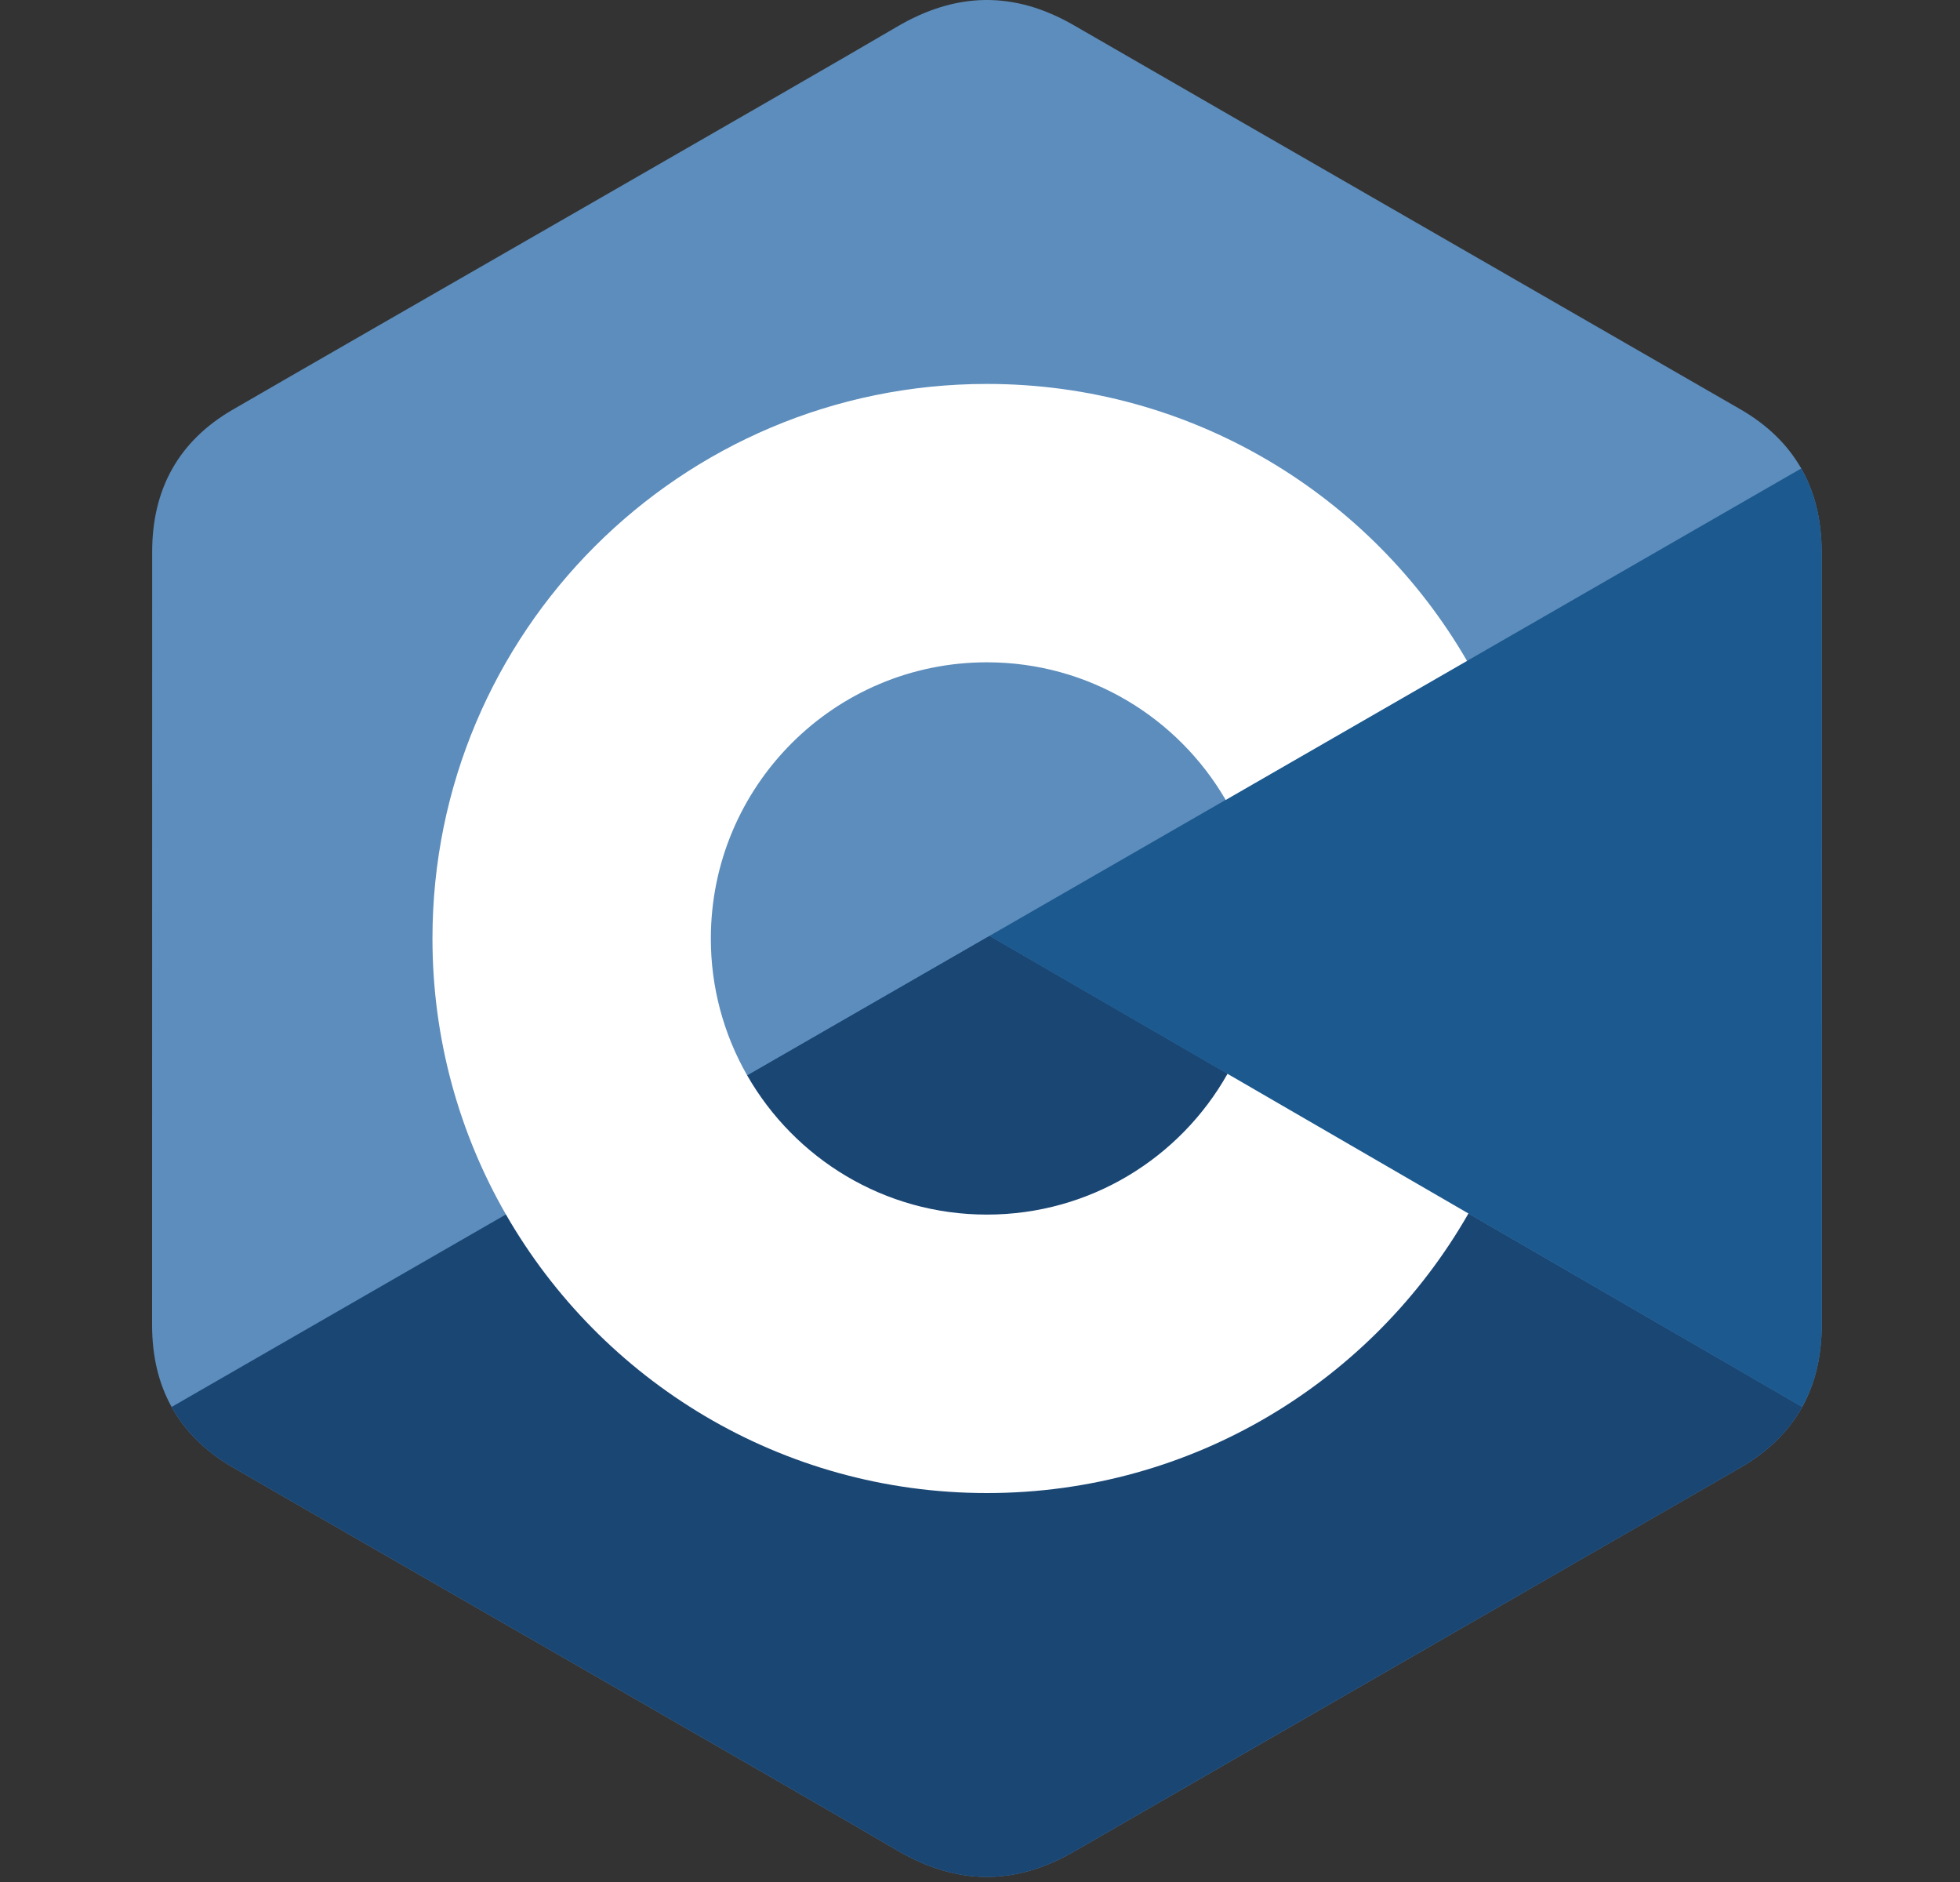 <svg width="25" height="24" viewBox="0 0 25 24" fill="none" xmlns="http://www.w3.org/2000/svg">
<rect x="0" y="0" width="25" height="24" fill="#333333" stroke="none"/>
<path d="M23.235 7.037C23.235 6.635 23.149 6.279 22.975 5.974C22.804 5.674 22.548 5.422 22.205 5.223C19.369 3.588 16.531 1.958 13.697 0.322C12.933 -0.119 12.192 -0.103 11.434 0.345C10.305 1.01 4.655 4.247 2.972 5.222C2.278 5.623 1.941 6.238 1.941 7.036C1.94 10.324 1.941 13.611 1.94 16.899C1.94 17.293 2.022 17.642 2.189 17.942C2.36 18.251 2.62 18.51 2.971 18.713C4.655 19.688 10.305 22.925 11.434 23.591C12.192 24.038 12.933 24.054 13.697 23.613C16.532 21.977 19.37 20.347 22.205 18.712C22.557 18.509 22.816 18.25 22.988 17.941C23.154 17.64 23.236 17.292 23.236 16.898C23.236 16.898 23.236 10.324 23.235 7.037Z" fill="#5C8DBC"/>
<path d="M12.621 11.936L2.189 17.942C2.36 18.251 2.62 18.51 2.971 18.713C4.655 19.688 10.306 22.925 11.434 23.591C12.192 24.038 12.933 24.054 13.697 23.613C16.532 21.976 19.37 20.347 22.205 18.712C22.557 18.509 22.817 18.25 22.988 17.941L12.621 11.936Z" fill="#1A4674"/>
<path d="M9.531 13.715C10.138 14.774 11.279 15.489 12.588 15.489C13.905 15.489 15.053 14.765 15.657 13.694L12.621 11.936L9.531 13.715Z" fill="#1A4674"/>
<path d="M23.235 7.037C23.235 6.635 23.149 6.279 22.975 5.974L12.621 11.935L22.987 17.941C23.154 17.64 23.236 17.292 23.236 16.898C23.236 16.898 23.236 10.325 23.235 7.037Z" fill="#1B598E"/>
<path d="M15.657 13.694C15.053 14.766 13.905 15.489 12.588 15.489C11.279 15.489 10.138 14.774 9.531 13.715C9.226 13.183 9.066 12.581 9.067 11.968C9.067 10.023 10.643 8.446 12.588 8.446C13.889 8.446 15.024 9.152 15.634 10.201L18.712 8.428C17.489 6.316 15.205 4.896 12.588 4.896C8.682 4.896 5.516 8.062 5.516 11.968C5.516 13.249 5.857 14.451 6.453 15.487C7.673 17.61 9.964 19.04 12.588 19.04C15.218 19.04 17.512 17.605 18.73 15.475L15.657 13.694Z" fill="white"/>
</svg>
